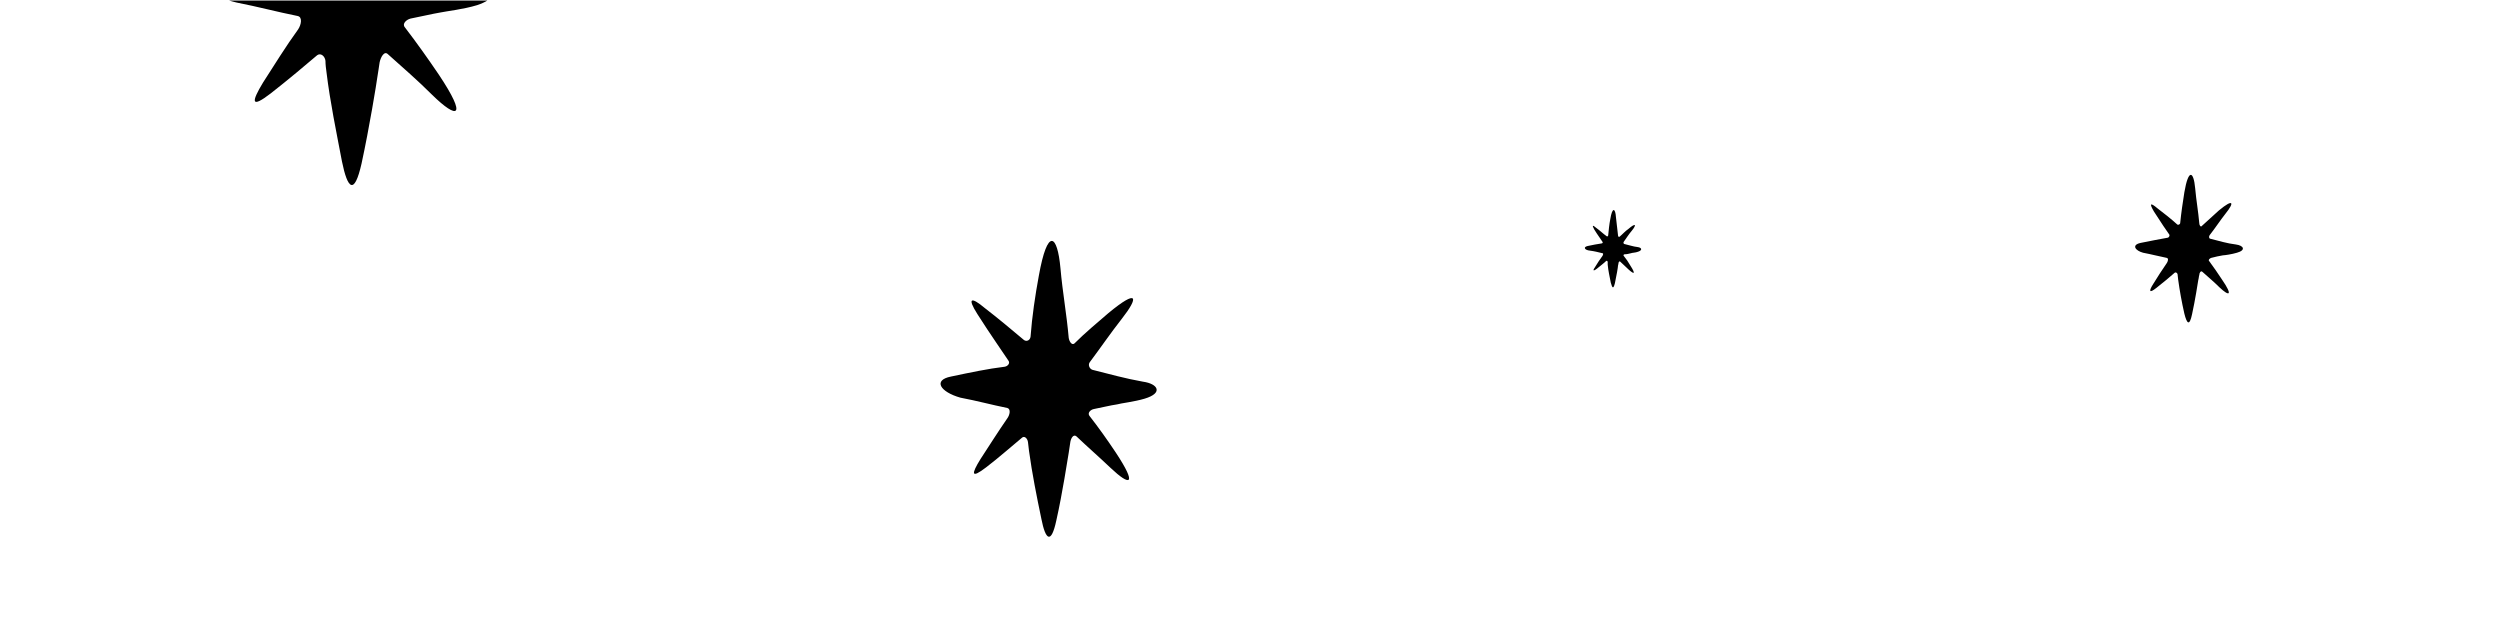 <?xml version="1.0" encoding="utf-8"?>
<!-- Generator: Adobe Illustrator 26.0.1, SVG Export Plug-In . SVG Version: 6.00 Build 0)  -->
<svg version="1.1" id="Layer_1" xmlns="http://www.w3.org/2000/svg" xmlns:xlink="http://www.w3.org/1999/xlink" x="0px" y="0px"
	 viewBox="0 0 484.7 122" style="enable-background:new 0 0 484.7 122;" xml:space="preserve">
<g>
	<path d="M307.8,47.7c1-0.2,1.9-0.4,2.7-0.5c0.2,0,0.3-0.2,0.2-0.3c-0.1-0.2-1-1.4-1.6-2.4c-0.5-0.9-0.3-0.9,0.4-0.3
		c0.7,0.5,1.3,1.1,2,1.6c0.1,0.1,0.3,0,0.3-0.2c0.1-1,0.2-2.1,0.4-3.1c0.4-2.5,1-2.1,1.1-0.4c0.1,1.2,0.3,2.3,0.4,3.5
		c0,0.2,0.1,0.4,0.3,0.3c0.6-0.5,1.1-1.1,1.7-1.5c1.5-1.3,1.6-0.8,0.7,0.3c-0.6,0.7-1.1,1.5-1.6,2.2c-0.1,0.1,0,0.4,0.1,0.4
		c0.9,0.2,1.7,0.5,2.6,0.6c0.8,0.1,1,0.6,0.1,0.9c-0.5,0.2-1.2,0.2-1.4,0.3c-0.4,0.1-0.8,0.2-1.2,0.2c-0.2,0-0.3,0.2-0.2,0.3
		c0.5,0.6,0.9,1.2,1.3,1.9c1.1,1.7,0.7,1.7-0.3,0.8c-0.6-0.6-1.2-1.1-1.7-1.6c-0.1-0.1-0.3,0.1-0.3,0.3c0,0.2-0.1,0.4-0.1,0.5
		c0,0.3-0.3,2-0.6,3.4c-0.3,1.2-0.5,1-0.8-0.1c-0.2-1.1-0.5-2.3-0.6-3.5c0-0.1,0-0.3,0-0.5c0-0.2-0.2-0.3-0.3-0.2
		c-0.4,0.4-1.2,1-1.8,1.5c-0.8,0.6-0.8,0.3-0.3-0.4c0.4-0.7,0.9-1.4,1.4-2.1c0.1-0.2,0.2-0.5,0-0.5c-0.8-0.2-1.6-0.4-2.4-0.5
		C307.2,48.5,306.9,47.9,307.8,47.7z"/>
	<path d="M415,47.1c1.9-0.4,3.6-0.7,5.2-1c0.3,0,0.5-0.4,0.4-0.6c-0.3-0.4-1.8-2.6-3-4.5c-1-1.7-0.6-1.7,0.7-0.6
		c1.3,1,2.6,2,3.8,3.1c0.2,0.2,0.6,0,0.6-0.3c0.2-2,0.5-4,0.8-5.9c0.8-4.7,1.8-4.1,2.1-0.8c0.2,2.3,0.6,4.5,0.8,6.8
		c0,0.4,0.3,0.8,0.5,0.5c1.1-1,2.2-2,3.3-3c2.9-2.4,3-1.5,1.3,0.6c-1.1,1.4-2,2.8-3.1,4.2c-0.2,0.3-0.1,0.7,0.2,0.7
		c1.6,0.4,3.2,0.9,4.9,1.1c1.5,0.2,2,1.1,0.2,1.6c-1,0.3-2.4,0.5-2.7,0.5c-0.7,0.1-1.5,0.3-2.3,0.5c-0.3,0.1-0.6,0.4-0.4,0.6
		c0.9,1.2,1.7,2.4,2.5,3.6c2.2,3.2,1.4,3.3-0.5,1.5c-1.1-1.1-2.2-2-3.3-3c-0.3-0.3-0.6,0.2-0.6,0.6c-0.1,0.3-0.1,0.7-0.2,1
		c-0.1,0.6-0.6,3.9-1.2,6.6c-0.5,2.4-1,1.9-1.5-0.1c-0.5-2.2-0.9-4.4-1.2-6.6c0-0.3-0.1-0.6-0.1-0.9c0-0.4-0.4-0.6-0.6-0.4
		c-0.8,0.7-2.2,1.9-3.5,2.9c-1.5,1.2-1.5,0.6-0.6-0.8c0.8-1.3,1.7-2.7,2.6-4c0.2-0.3,0.4-0.9,0-1c-1.5-0.3-3-0.7-4.6-1
		C414,48.6,413.2,47.5,415,47.1z"/>
	<path d="M57.7,3.1c-4-0.8-7.7-1.8-11.8-2.6c-0.5-0.1-1.1-0.3-1.5-0.4l50.1,0c-0.5,0.3-1.1,0.6-2,0.9c-2.6,0.8-6.1,1.2-7,1.4
		c-1.8,0.3-3.8,0.8-5.9,1.2c-0.8,0.2-1.7,1-1.1,1.7c2.3,3,4.5,6.1,6.6,9.2c5.6,8.4,3.6,8.7-1.3,3.9c-2.8-2.8-5.7-5.3-8.6-7.9
		c-0.7-0.7-1.4,0.6-1.6,1.6c-0.1,0.9-0.3,1.8-0.4,2.6c-0.2,1.5-1.6,10.1-3.1,17c-1.4,6.2-2.7,5-3.8-0.4C65.2,25.5,64,19.8,63.3,14
		c-0.1-0.7-0.2-1.5-0.2-2.2c-0.1-0.9-0.9-1.6-1.6-1.1c-2.1,1.8-5.8,4.9-9,7.4c-3.9,3-3.8,1.7-1.5-2.1c2.2-3.4,4.4-7,6.8-10.3
		C58.4,4.8,58.7,3.3,57.7,3.1z"/>
	<path d="M184.4,73c3.8-0.8,7.1-1.5,10.4-1.9c0.6-0.1,1.1-0.7,0.7-1.2c-0.5-0.8-3.6-5.2-6-9c-2.1-3.3-1.1-3.3,1.4-1.2
		c2.6,2,5.1,4.1,7.6,6.2c0.5,0.4,1.2,0.1,1.3-0.6c0.3-4,0.9-8,1.6-11.8c1.7-9.5,3.6-8.1,4.2-1.5c0.4,4.6,1.2,8.9,1.6,13.5
		c0.1,0.7,0.6,1.5,1.1,1.1c2.1-2.1,4.4-4,6.6-5.9c5.8-4.8,5.9-3.1,2.6,1.1c-2.2,2.8-4.1,5.6-6.2,8.4c-0.4,0.5-0.1,1.3,0.5,1.5
		c3.2,0.8,6.4,1.7,9.8,2.3c2.9,0.4,4,2.2,0.3,3.3c-2,0.6-4.7,0.9-5.3,1.1c-1.4,0.2-2.9,0.6-4.5,0.9c-0.6,0.1-1.3,0.7-0.9,1.3
		c1.8,2.3,3.5,4.7,5.1,7.1c4.3,6.5,2.8,6.6-1,3c-2.2-2.1-4.4-4-6.6-6.1c-0.6-0.5-1.1,0.4-1.2,1.2c-0.1,0.7-0.2,1.4-0.3,2
		c-0.2,1.1-1.2,7.8-2.4,13.1c-1,4.7-2.1,3.8-2.9-0.3c-0.9-4.3-1.8-8.8-2.4-13.2c-0.1-0.6-0.1-1.1-0.2-1.7c-0.1-0.7-0.7-1.3-1.2-0.8
		c-1.6,1.3-4.4,3.8-6.9,5.7c-3,2.3-2.9,1.3-1.1-1.6c1.7-2.6,3.4-5.3,5.2-7.9c0.5-0.7,0.7-1.8,0-2c-3-0.6-5.9-1.4-9.1-2
		C182.3,76,180.8,73.7,184.4,73z"/>
</g>
</svg>
